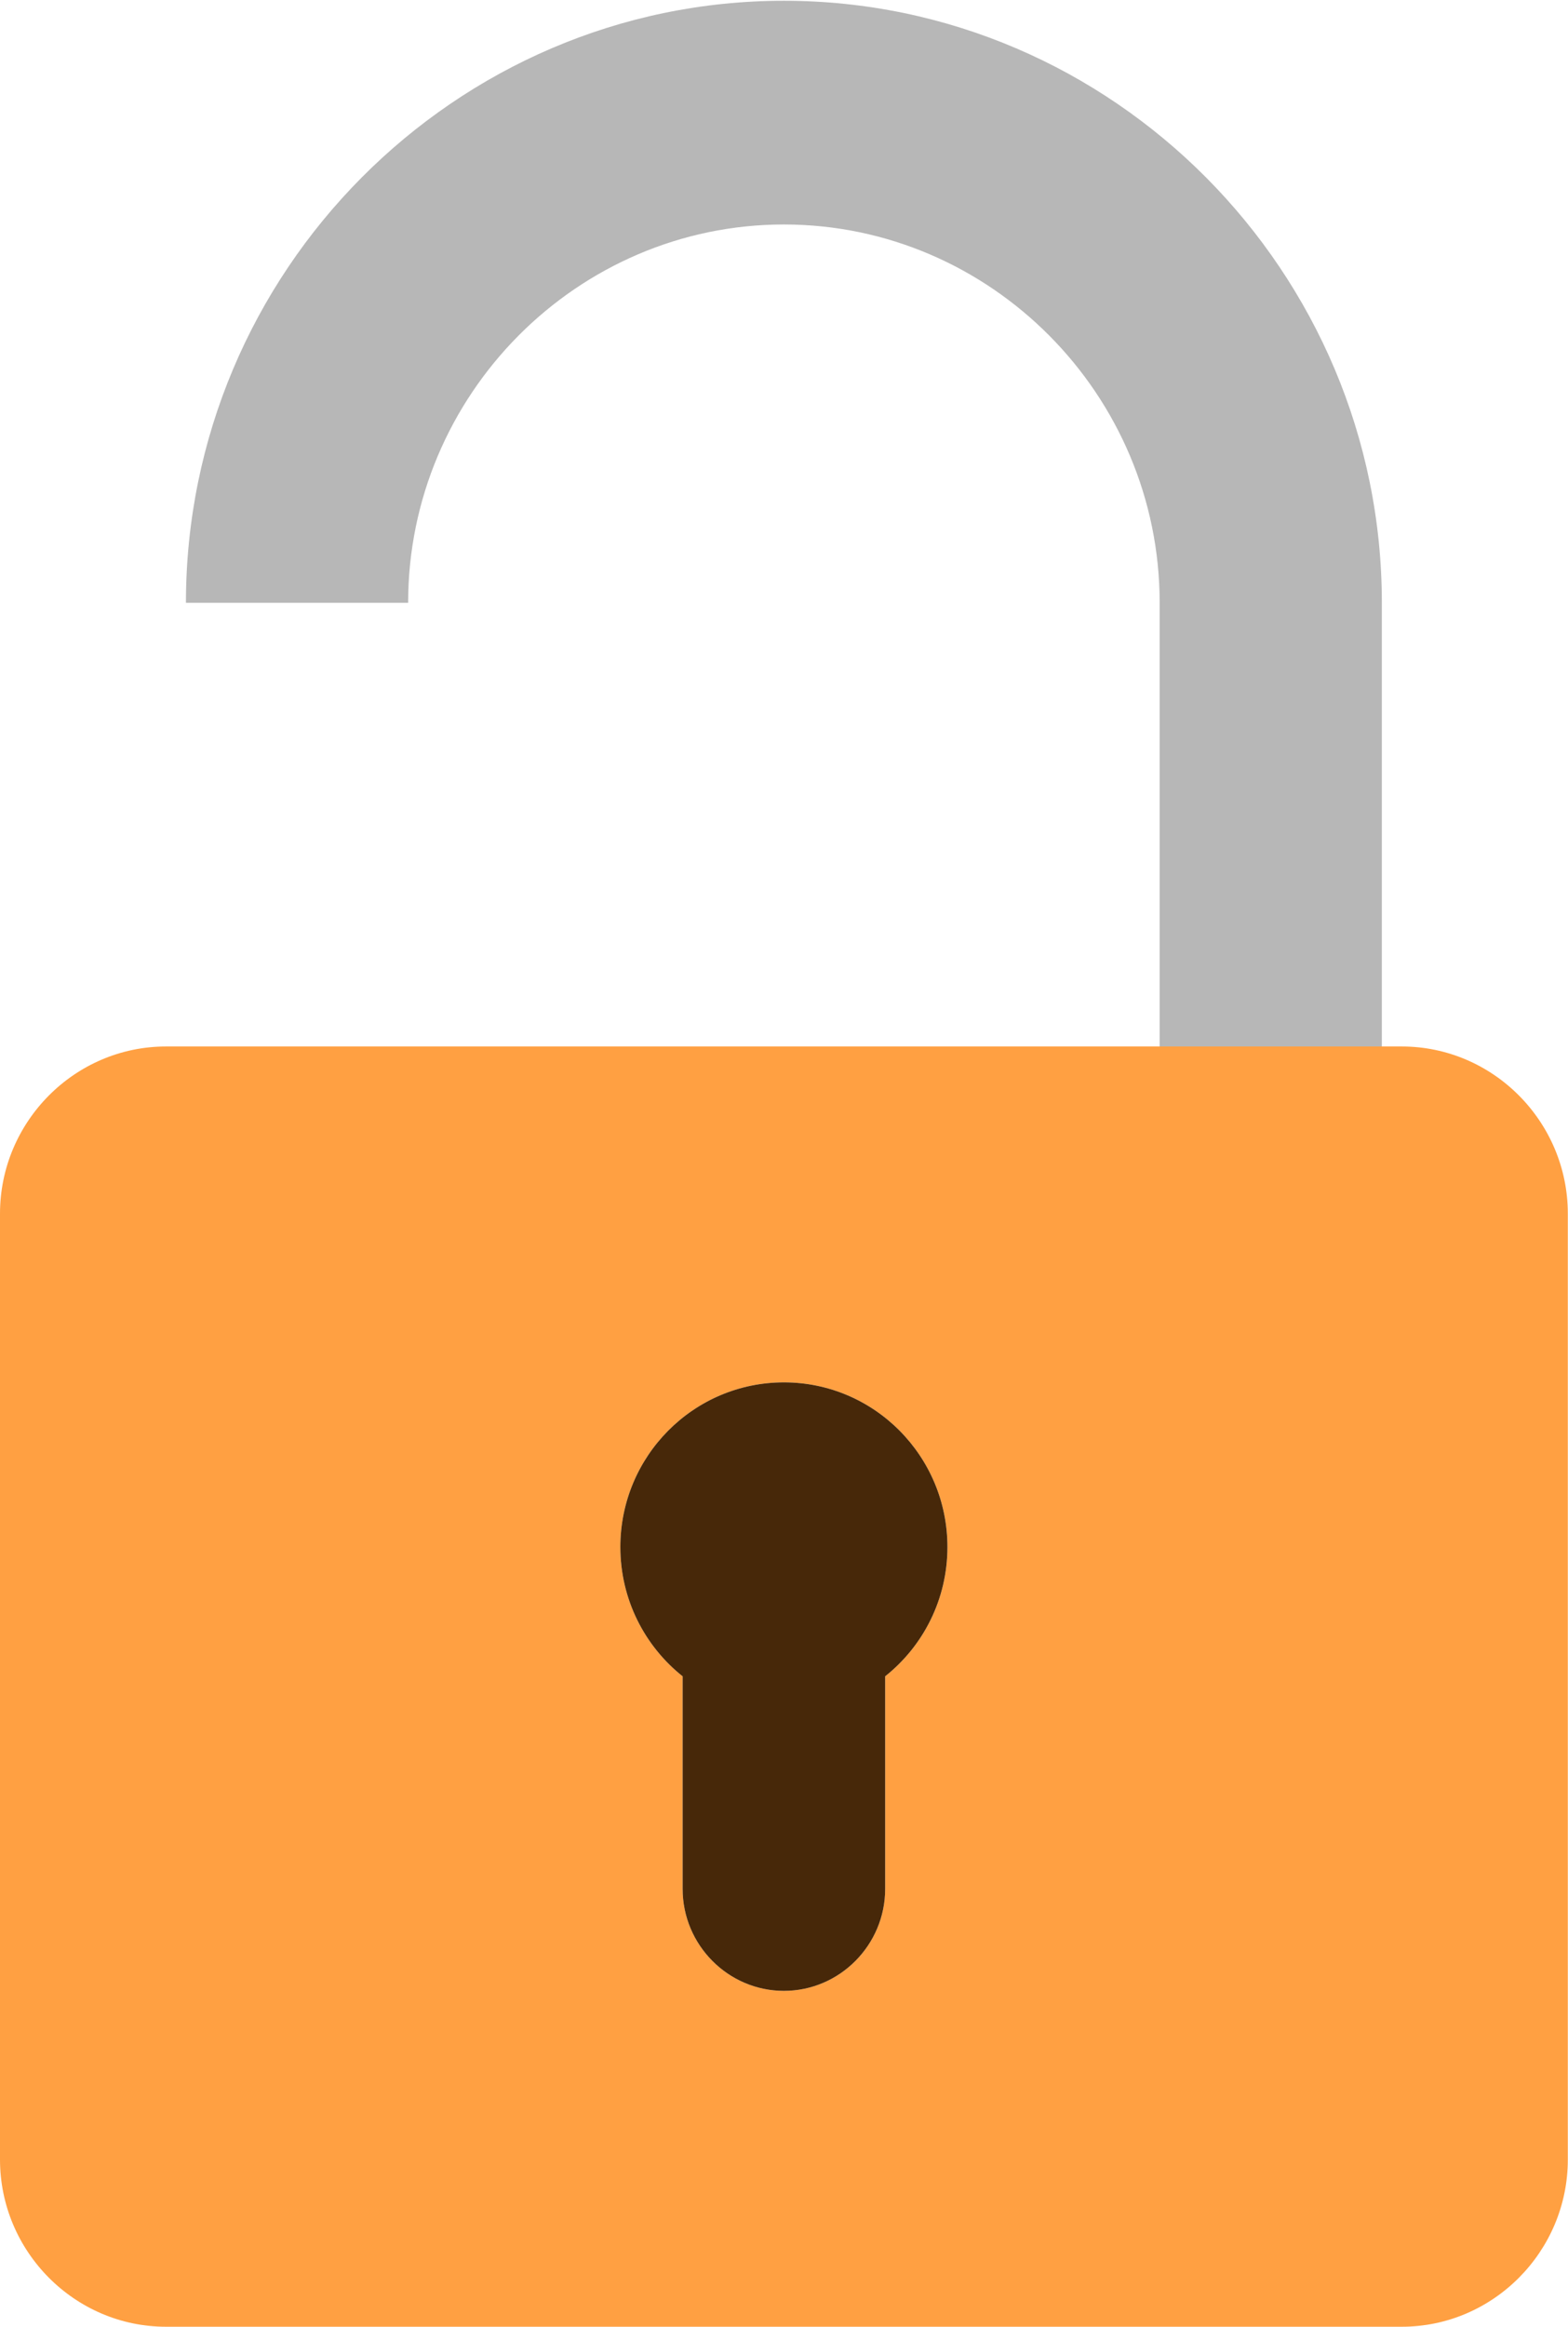 <svg width="1411" height="2092" viewBox="0 0 1411 2092" fill="none" xmlns="http://www.w3.org/2000/svg">
<path fill-rule="evenodd" clip-rule="evenodd" d="M705.409 0.689C1001.36 0.689 1243.49 244.265 1243.49 542V1126.48C1243.49 1164.34 1239.56 1201.32 1232.12 1237.05H1025.08C1037.04 1202.34 1043.55 1165.13 1043.55 1126.48V542C1043.55 354.898 891.4 201.838 705.415 201.838C519.43 201.838 367.267 354.898 367.267 542H167.319C167.319 244.265 409.451 0.689 705.409 0.689Z" fill="#B7B7B7"/>
<path fill-rule="evenodd" clip-rule="evenodd" d="M149.425 940.905H1261.39C1343.59 940.905 1410.84 1008.56 1410.84 1091.24V1941.66C1410.84 2024.35 1343.59 2092 1261.39 2092H149.425C67.235 2092 0 2024.35 0 1941.66V1091.24C0 1008.57 67.241 940.905 149.425 940.905ZM796.54 1507.18V1698.34C796.54 1748.77 755.539 1790.01 705.42 1790.01H705.409C655.291 1790.01 614.278 1748.77 614.278 1698.34V1507.2C580.16 1480.08 558.241 1438.09 558.241 1390.95C558.241 1309.2 624.135 1242.91 705.415 1242.91C786.679 1242.91 852.573 1309.2 852.573 1390.95C852.573 1438.09 830.665 1480.07 796.546 1507.18H796.54Z" fill="#FFA042"/>
<path fill-rule="evenodd" clip-rule="evenodd" d="M558.241 1390.95C558.241 1438.09 580.16 1480.08 614.278 1507.2V1698.34C614.278 1748.77 655.291 1790.01 705.409 1790.01H705.42C755.539 1790.01 796.54 1748.77 796.54 1698.34V1507.18C830.659 1480.07 852.567 1438.09 852.567 1390.95C852.567 1309.2 786.673 1242.91 705.409 1242.91C624.129 1242.91 558.235 1309.2 558.235 1390.95H558.241Z" fill="#472809"/>
</svg>
